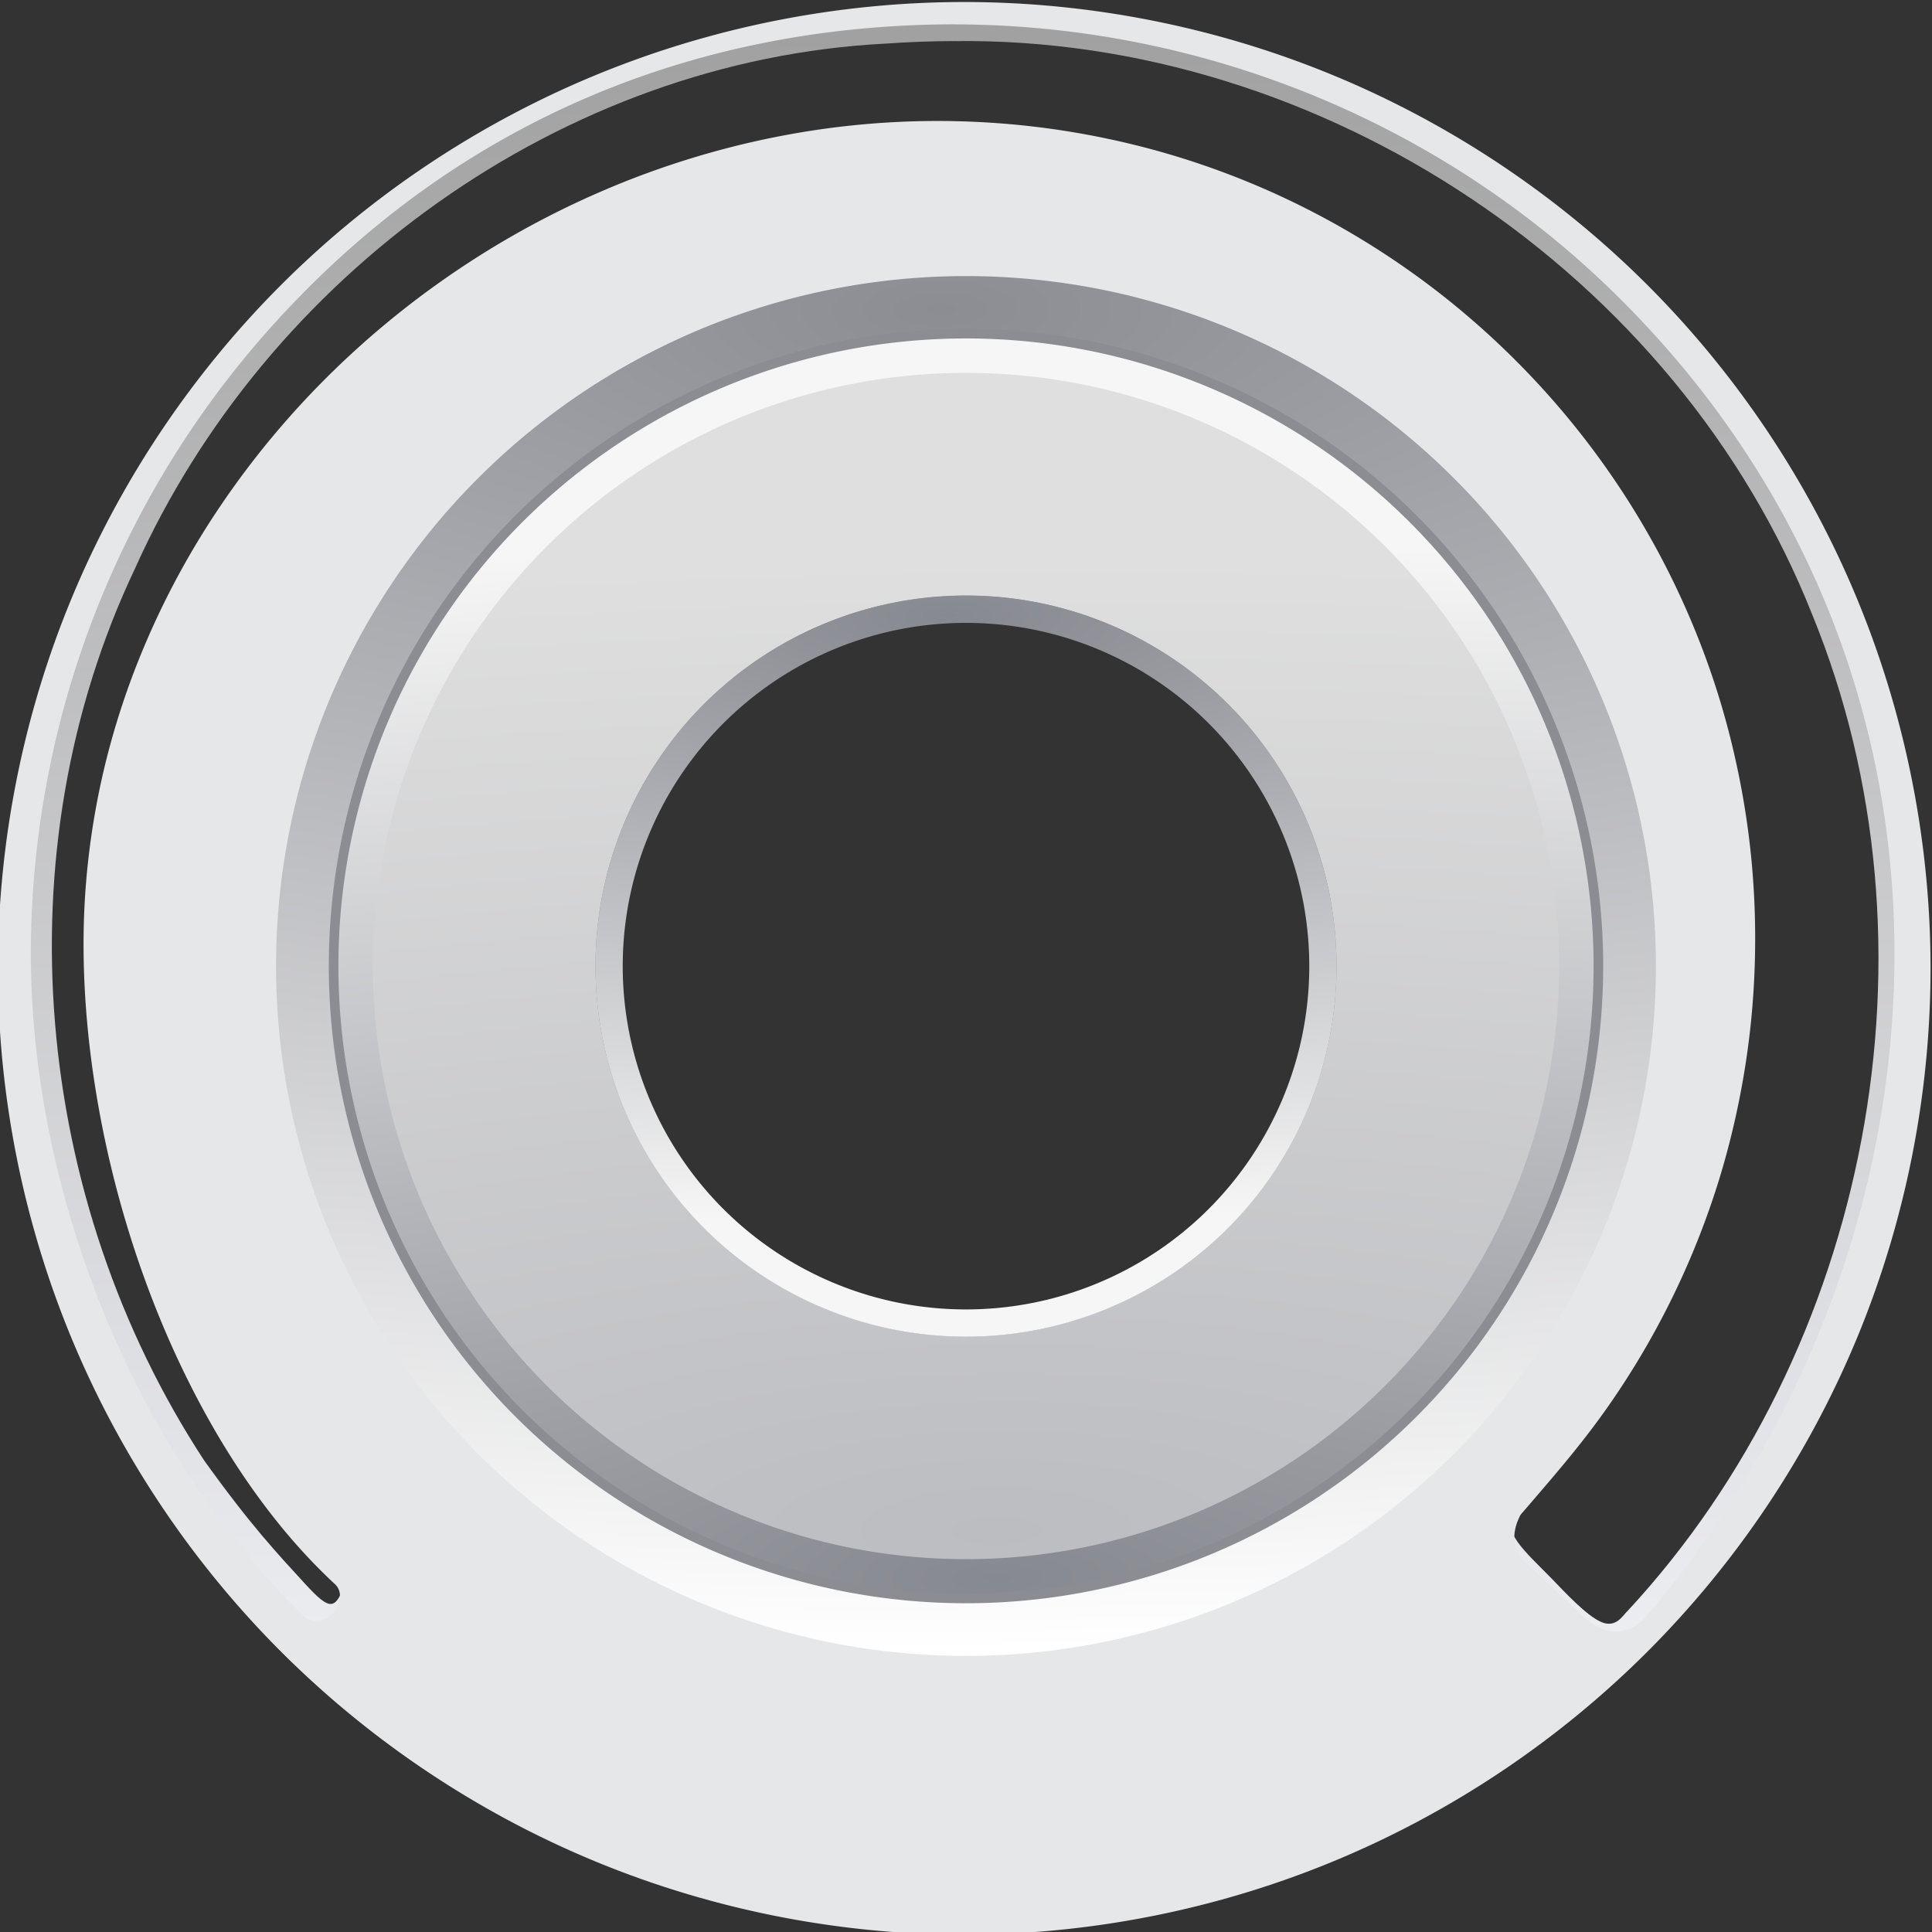 <svg xmlns="http://www.w3.org/2000/svg" xmlns:xlink="http://www.w3.org/1999/xlink" id="svg4451" width="106.666" height="106.666" version="1.1" viewBox="0 0 100 100"><rect x="0" y="0" width="100" height="100" fill="#333333" stroke="none"/><defs id="defs4453"><linearGradient id="linearGradient4197"><stop id="stop4199" offset="0" stop-color="#878990"/><stop id="stop4201" offset="1" stop-color="#f6f6f6"/></linearGradient><radialGradient id="radialGradient52746-0-4-0" cx="1007" cy="991.7" r="86.621" gradientTransform="matrix(-.005 -.581 1.835 -.016 -2300 975.09)" gradientUnits="userSpaceOnUse"><stop id="stop4169" offset="0" stop-color="#bcbdc1"/><stop id="stop4171" offset="1" stop-color="#dfdfdf"/></radialGradient><radialGradient id="radialGradient52746-0-9-15-6" cx="1007" cy="991.7" r="86.621" gradientTransform="matrix(-.005 -.619 1.956 -.017 -2420 1016.8)" gradientUnits="userSpaceOnUse" xlink:href="#linearGradient4197"/><radialGradient id="radialGradient52746-0-9-6-5-6" cx="1007" cy="991.7" r="86.621" gradientTransform="matrix(.006 .801 -2.134 .016 1622.1 -511.53)" gradientUnits="userSpaceOnUse"><stop id="stop4270" offset="0" stop-color="#8c8d93"/><stop id="stop4272" offset="1" stop-color="#fff"/></radialGradient><radialGradient id="radialGradient52746-0-9-1-0-9" cx="1007" cy="991.7" r="86.621" gradientTransform="matrix(.003 .363 -1.146 .01 645.7 -48.682)" gradientUnits="userSpaceOnUse" xlink:href="#linearGradient4197"/><linearGradient id="linearGradient4424" x1="-370.65" x2="-369.32" y1="293.68" y2="392.18" gradientTransform="translate(109.7 -2.724)" gradientUnits="userSpaceOnUse"><stop id="stop4418" offset="0" stop-color="#a0a0a0"/><stop id="stop4420" offset="1" stop-color="#f9faff"/></linearGradient></defs><g id="layer1" transform="translate(536.86 -294.93)"><g id="g4501"><g id="g4497" transform="translate(-226.72 4.723)"><path id="path4414" fill="url(#linearGradient4424)" d="m-260.16 290.67c-19.168-0.221-37.725 11.849-45.288 29.465-7.973 17.434-4.455 39.289 8.583 53.342 12.841 14.512 34.573 20.101 52.82 13.575 18.4-6.082 32.096-23.857 33.289-43.199 1.658-19.306-9.282-38.901-26.591-47.615-7.012-3.649-14.91-5.569-22.813-5.568zm-0.514 1.664c18.978-0.215 37.342 12.022 44.334 29.683 7.037 17.181 2.95 38.084-9.555 51.571-0.231 0.199-0.585 0.916-1.367 0.573-0.782-0.343-1.868-1.533-2.568-2.251-1.331-1.365-2.752-2.532-1.862-3.509 12.362-14.017 15.466-38.947 4.386-53.994-10.077-14.664-29.972-21.296-46.858-15.752-18.125 5.321-32.394 23.295-31.109 42.522 0.686 11.361 4.91 22.828 13.013 30.964-0.527 1.386-0.759 1.495-2.089 0.044-1.418-1.547-2.829-3.042-5.223-6.384-8.845-13.499-10.547-31.498-3.58-46.167 6.801-15.182 22.122-26.317 38.859-27.17 1.204-0.086 2.411-0.129 3.618-0.131zm0.432 28.711c2.66-0.033 5.8 0.632 8.362 1.893 2.815 1.323 5.399 3.509 7.166 5.947 2.978 3.952 4.235 9.364 3.543 13.916-0.636 5.085-3.598 9.93-7.644 12.856-3.901 2.96-9.319 4.227-13.796 3.572-4.208-0.541-8.093-2.456-11.106-5.464-2.839-2.842-4.766-6.546-5.4-10.683-0.416-2.855-0.259-5.548 0.642-8.524 1.145-3.852 3.785-7.489 6.978-9.79 3.174-2.373 7.357-3.73 11.256-3.724zm-1.715 0.086c-0.054 0.002-0.008 0.009 0 0zm-1.398 0.184c-0.033 0.002-0.002 0.009 0 0zm-13.438 9.377c-0.025 0.037 0.004 0.009 0 0zm-0.447 0.828c-0.026 0.048 0.005 0.009 0 0zm-0.77 1.717c-0.02 0.048 0.005 0.009 0 0zm-0.719 2.236c-0.016 0.056 0.006 0.012 0 0zm-0.51 6.533c0.001 0.054 0.009 0.008 0 0zm0.184 1.398c0.003 0.031 0.008 0.005 0 0zm9.377 13.438c0.037 0.025 0.009-0.004 0 0zm0.828 0.447c0.048 0.026 0.009-0.005 0 0zm1.717 0.77c0.048 0.02 0.009-0.005 0 0zm2.236 0.719c0.056 0.016 0.012-0.006 0 0zm6.533 0.51c0.054-0.002 0.008-0.009 0 0zm1.398-0.184c0.033-0.002 0.002-0.009 0 0zm13.438-9.377c0.025-0.037-0.004-0.009 0 0zm0.447-0.828c0.026-0.048-0.005-0.009 0 0zm0.77-1.717c0.02-0.048-0.005-0.009 0 0zm0.719-2.236c0.016-0.056-0.006-0.012 0 0zm0.51-6.533c-0.002-0.054-0.009-0.008 0 0zm-0.184-1.398c-0.003-0.031-0.008-0.005 0 0zm-9.377-13.438c-0.037-0.025-0.009 0.004 0 0zm-0.828-0.447c-0.048-0.026-0.009 0.005 0 0zm-1.717-0.77c-0.048-0.02-0.009 0.005 0 0zm-2.236-0.719c-0.056-0.016-0.012 0.006 0 0zm-20.057 7.769c-0.015 0.004 0.008 0.022 0 0zm-2.617 16.232 0.006 0.008zm33.26 5.356 0.002 0.002zm-6.086 5.516h0.002zm-3.795 1.627v0.002z"/><path id="path4402" fill="#e6e7e8" d="m-280.11 288.16c-6.45 0-12.898 1.284-18.857 3.752-5.959 2.468-11.425 6.121-15.986 10.682-4.561 4.561-8.213 10.027-10.682 15.986-2.468 5.959-3.752 12.407-3.752 18.857 0 6.45 1.284 12.898 3.752 18.857 2.468 5.959 6.121 11.425 10.682 15.986 4.561 4.561 10.027 8.213 15.986 10.682 5.959 2.468 12.407 3.752 18.857 3.752 6.45-0 12.898-1.284 18.857-3.752 5.959-2.468 11.425-6.121 15.986-10.682 4.561-4.561 8.213-10.027 10.682-15.986 2.468-5.959 3.752-12.407 3.752-18.857-0-6.45-1.284-12.898-3.752-18.857-2.468-5.959-6.121-11.425-10.682-15.986-4.561-4.561-10.027-8.213-15.986-10.682-5.959-2.468-12.407-3.752-18.857-3.752zm-0.516 1.141a0.723 0.723 0 0 1 0.002 0c12.714 0.011 25.044 5.066 34.031 14.064 8.987 8.976 13.911 20.601 13.922 33.309-0.01 13.081-5.126 24.968-12.645 33.791-0.425 0.498-1.011 0.805-1.603 0.791-0.592-0.014-1.112-0.306-1.537-0.707-0.492-0.464-1.272-1.173-1.951-1.807-0.34-0.317-0.655-0.615-0.902-0.861-0.124-0.123-0.23-0.232-0.32-0.332-0.09-0.1-0.153-0.15-0.252-0.342-0.24-0.466-0.193-0.922-0.111-1.258 0.041-0.168 0.095-0.312 0.152-0.436 0.057-0.123 0.059-0.185 0.24-0.367l-0.037 0.039c1.827-2.128 3.243-3.741 4.74-5.957 1.499-2.218 2.789-4.587 3.844-7.08 0.527-1.247 0.998-2.527 1.404-3.832 0.406-1.305 0.746-2.635 1.023-3.992 0.278-1.357 0.492-2.74 0.635-4.141 0.142-1.402 0.215-2.824 0.215-4.264 0-1.44-0.072-2.862-0.215-4.264-0.142-1.401-0.357-2.781-0.635-4.139-0.278-1.357-0.618-2.689-1.023-3.994-0.406-1.305-0.877-2.585-1.404-3.832-1.055-2.494-2.345-4.862-3.844-7.08-1.498-2.218-3.205-4.284-5.092-6.17-1.886-1.887-3.95-3.594-6.168-5.092-2.218-1.498-4.586-2.789-7.08-3.844-1.246-0.527-2.526-0.996-3.832-1.402-1.305-0.406-2.639-0.748-3.996-1.025-1.357-0.278-2.735-0.49-4.137-0.633-1.402-0.142-2.827-0.217-4.266-0.217-1.439 0-2.868 0.074-4.283 0.219-1.415 0.144-2.816 0.361-4.199 0.643-1.382 0.282-2.746 0.631-4.088 1.043-1.342 0.412-2.658 0.885-3.949 1.42-2.583 1.069-5.058 2.377-7.387 3.894-2.328 1.517-4.513 3.244-6.516 5.15-2.003 1.906-3.823 3.992-5.43 6.229-0.804 1.118-1.555 2.274-2.246 3.463-0.691 1.189-1.322 2.412-1.893 3.666-0.57 1.254-1.079 2.537-1.52 3.846-0.441 1.31-0.815 2.645-1.117 4.004-0.302 1.359-0.532 2.743-0.688 4.144-0.156 1.402-0.236 2.823-0.236 4.26-0 1.438 0.076 2.914 0.223 4.406 0.147 1.492 0.368 3.002 0.656 4.514 0.288 1.512 0.645 3.022 1.068 4.519 0.424 1.497 0.914 2.981 1.467 4.43 0.552 1.449 1.167 2.865 1.842 4.232 0.675 1.368 1.408 2.689 2.197 3.941 0.79 1.253 1.633 2.44 2.529 3.545 0.896 1.105 1.847 2.127 2.844 3.053 0.173 0.161 0.231 0.365 0.244 0.492 0.013 0.127-0.001 0.207-0.014 0.271-0.025 0.129-0.056 0.202-0.078 0.26a0.723 0.723 0 0 1 -0.021 0.051s-0.122 0.488-0.744 0.74c0.028-0.011-0.129 0.076-0.359 0.074-0.23-0.002-0.474-0.126-0.615-0.262-8.232-7.905-13.917-21.064-13.928-33.803a0.723 0.723 0 0 1 0 -0.002c0.021-12.334 4.793-24.185 13.326-33.092l0.002-0.002c9.024-9.461 20.692-14.256 33.754-14.277zm0.516 29.682c-0.977 0 1.882 0.071 0.906 0.023-0.976-0.048 1.875 0.162 0.902 0.066-0.972-0.096 1.865 0.253 0.898 0.109-0.966-0.143 1.851 0.347 0.893 0.156-0.958-0.191 1.832 0.435 0.885 0.197-0.948-0.237 1.808 0.526 0.873 0.242-0.935-0.284 1.779 0.612 0.859 0.283-0.92-0.329 1.748 0.7 0.846 0.326-0.902-0.374 1.711 0.785 0.828 0.367-0.883-0.418 1.67 0.869 0.809 0.408-0.862-0.46 1.627 0.948 0.789 0.445-0.838-0.502 1.578 1.029 0.766 0.486-0.812-0.543 1.525 1.103 0.74 0.521-0.785-0.582 1.468 1.176 0.713 0.557-0.755-0.62 1.409 1.248 0.686 0.592-0.724-0.656 1.347 1.316 0.656 0.625-0.691-0.691 1.281 1.38 0.625 0.656-0.656-0.724 1.212 1.441 0.592 0.686-0.62-0.755 1.139 1.498 0.557 0.713-0.582-0.785 1.064 1.552 0.521 0.74-0.543-0.812 0.989 1.603 0.486 0.766-0.502-0.838 0.906 1.651 0.445 0.789-0.46-0.862 0.826 1.692 0.408 0.809-0.418-0.883 0.741 1.731 0.367 0.828-0.374-0.902 0.655 1.766 0.326 0.846-0.329-0.92 0.567 1.794 0.283 0.859-0.284-0.935 0.48 1.821 0.242 0.873-0.237-0.948 0.388 1.843 0.197 0.885-0.191-0.958 0.3 1.859 0.156 0.893-0.143-0.966 0.205 1.871 0.109 0.898-0.096-0.972 0.114 1.878 0.066 0.902-0.048-0.976 0.023 1.883 0.023 0.906-0-0.977-0.071 1.882-0.023 0.906 0.048-0.976-0.162 1.875-0.066 0.902 0.096-0.972-0.253 1.865-0.109 0.898 0.143-0.966-0.347 1.851-0.156 0.893 0.191-0.958-0.435 1.832-0.197 0.885 0.237-0.948-0.526 1.808-0.242 0.873 0.284-0.935-0.612 1.779-0.283 0.859 0.329-0.92-0.7 1.748-0.326 0.846 0.374-0.902-0.785 1.711-0.367 0.828s-0.869 1.67-0.408 0.809c0.46-0.862-0.948 1.627-0.445 0.789 0.502-0.838-1.029 1.578-0.486 0.766 0.543-0.812-1.103 1.525-0.521 0.74 0.582-0.785-1.176 1.468-0.557 0.713 0.62-0.755-1.248 1.409-0.592 0.686 0.656-0.724-1.316 1.347-0.625 0.656 0.691-0.691-1.38 1.281-0.656 0.625 0.724-0.656-1.441 1.212-0.686 0.592 0.755-0.62-1.498 1.139-0.713 0.557 0.785-0.582-1.552 1.064-0.74 0.521 0.812-0.543-1.603 0.989-0.766 0.486 0.838-0.502-1.651 0.906-0.789 0.445 0.862-0.46-1.692 0.826-0.809 0.408 0.883-0.418-1.731 0.741-0.828 0.367 0.902-0.374-1.765 0.655-0.846 0.326 0.92-0.329-1.794 0.567-0.859 0.283 0.935-0.284-1.821 0.48-0.873 0.242 0.948-0.237-1.843 0.388-0.885 0.197 0.958-0.191-1.859 0.3-0.893 0.156 0.966-0.143-1.871 0.205-0.898 0.109 0.972-0.096-1.878 0.114-0.902 0.066 0.976-0.048-1.883 0.023-0.906 0.023 0.977-0-1.882-0.071-0.906-0.023 0.976 0.048-1.875-0.162-0.902-0.066 0.972 0.096-1.865-0.253-0.898-0.109 0.966 0.143-1.851-0.347-0.893-0.156 0.958 0.191-1.832-0.435-0.885-0.197 0.948 0.237-1.808-0.526-0.873-0.242 0.935 0.284-1.779-0.612-0.859-0.283 0.92 0.329-1.748-0.7-0.846-0.326 0.902 0.374-1.711-0.785-0.828-0.367s-1.67-0.869-0.809-0.408c0.862 0.46-1.627-0.948-0.789-0.445 0.838 0.502-1.578-1.029-0.766-0.486 0.812 0.543-1.525-1.103-0.74-0.521 0.785 0.582-1.468-1.176-0.713-0.557 0.755 0.62-1.409-1.248-0.686-0.592 0.724 0.656-1.347-1.316-0.656-0.625 0.691 0.691-1.281-1.38-0.625-0.656 0.656 0.724-1.212-1.441-0.592-0.686 0.62 0.755-1.139-1.498-0.557-0.713 0.582 0.785-1.064-1.552-0.521-0.74 0.543 0.812-0.989-1.603-0.486-0.766 0.502 0.838-0.906-1.651-0.445-0.789 0.46 0.862-0.826-1.692-0.408-0.809 0.418 0.883-0.741-1.731-0.367-0.828 0.374 0.902-0.655-1.765-0.326-0.846 0.329 0.92-0.567-1.794-0.283-0.859 0.284 0.935-0.48-1.821-0.242-0.873 0.237 0.948-0.388-1.843-0.197-0.885 0.191 0.958-0.3-1.859-0.156-0.893 0.143 0.966-0.205-1.871-0.109-0.898 0.096 0.972-0.114-1.878-0.066-0.902 0.048 0.976-0.023-1.883-0.023-0.906 0 0.977 0.071-1.882 0.023-0.906-0.048 0.976 0.162-1.875 0.066-0.902-0.096 0.972 0.253-1.865 0.109-0.898-0.143 0.966 0.347-1.851 0.156-0.893-0.191 0.958 0.435-1.832 0.197-0.885-0.237 0.948 0.526-1.808 0.242-0.873-0.284 0.935 0.612-1.779 0.283-0.859-0.329 0.92 0.7-1.748 0.326-0.846-0.374 0.902 0.785-1.711 0.367-0.828-0.418 0.883 0.869-1.67 0.408-0.809-0.46 0.862 0.948-1.627 0.445-0.789-0.502 0.838 1.029-1.578 0.486-0.766-0.543 0.812 1.103-1.525 0.521-0.74-0.582 0.785 1.176-1.468 0.557-0.713-0.62 0.755 1.248-1.409 0.592-0.686-0.656 0.724 1.316-1.347 0.625-0.656-0.691 0.691 1.38-1.281 0.656-0.625-0.724 0.656 1.441-1.212 0.686-0.592-0.755 0.62 1.498-1.139 0.713-0.557-0.785 0.582 1.552-1.064 0.74-0.521-0.812 0.543 1.603-0.989 0.766-0.486-0.838 0.502 1.651-0.906 0.789-0.445-0.862 0.46 1.692-0.826 0.809-0.408-0.883 0.418 1.731-0.741 0.828-0.367-0.902 0.374 1.765-0.655 0.846-0.326-0.92 0.329 1.794-0.567 0.859-0.283-0.935 0.284 1.821-0.48 0.873-0.242-0.948 0.237 1.843-0.388 0.885-0.197-0.958 0.191 1.859-0.3 0.893-0.156-0.966 0.143 1.871-0.205 0.898-0.109-0.972 0.096 1.878-0.114 0.902-0.066-0.976 0.048 1.883-0.023 0.906-0.023z" transform="matrix(1.015 0 0 1.015 24.08 -2.171)"/></g><g id="g4957"><path id="path52738-1-8-5-0-9" fill="url(#radialGradient52746-0-9-6-5-6)" d="m-486.86 309.22a35.709 35.709 0 0 0 -35.711 35.709 35.709 35.709 0 0 0 35.711 35.711 35.709 35.709 0 0 0 35.709 -35.711 35.709 35.709 0 0 0 -35.709 -35.709zm0 16.533a19.177 19.177 0 0 1 19.176 19.176 19.177 19.177 0 0 1 -19.176 19.178 19.177 19.177 0 0 1 -19.178 -19.178 19.177 19.177 0 0 1 19.178 -19.176z"/><path id="path52738-1-8-4-8" fill="url(#radialGradient52746-0-9-15-6)" stroke="#8c8d93" stroke-width=".496" d="m-486.86 312.2a32.733 32.733 0 0 0 -32.732 32.734 32.733 32.733 0 0 0 32.732 32.732 32.733 32.733 0 0 0 32.732 -32.732 32.733 32.733 0 0 0 -32.732 -32.734zm0 13.557a19.177 19.177 0 0 1 19.178 19.178 19.177 19.177 0 0 1 -19.178 19.176 19.177 19.177 0 0 1 -19.178 -19.176 19.177 19.177 0 0 1 19.178 -19.178z"/><path id="path52738-1-4-6" fill="url(#radialGradient52746-0-4-0)" d="m-486.86 314.23a30.702 30.702 0 0 0 -30.701 30.701 30.702 30.702 0 0 0 30.701 30.701 30.702 30.702 0 0 0 30.701 -30.701 30.702 30.702 0 0 0 -30.701 -30.701zm0 11.523a19.177 19.177 0 0 1 19.178 19.178 19.177 19.177 0 0 1 -19.178 19.178 19.177 19.177 0 0 1 -19.178 -19.178 19.177 19.177 0 0 1 19.178 -19.178z"/><path id="path52738-1-8-9-4-0" fill="url(#radialGradient52746-0-9-1-0-9)" d="m-486.86 325.76a19.177 19.177 0 0 0 -19.178 19.178 19.177 19.177 0 0 0 19.178 19.178 19.177 19.177 0 0 0 19.178 -19.178 19.177 19.177 0 0 0 -19.178 -19.178zm0 1.41a17.768 17.768 0 0 1 17.768 17.768 17.768 17.768 0 0 1 -17.768 17.768 17.768 17.768 0 0 1 -17.768 -17.768 17.768 17.768 0 0 1 17.768 -17.768z"/></g></g></g></svg>